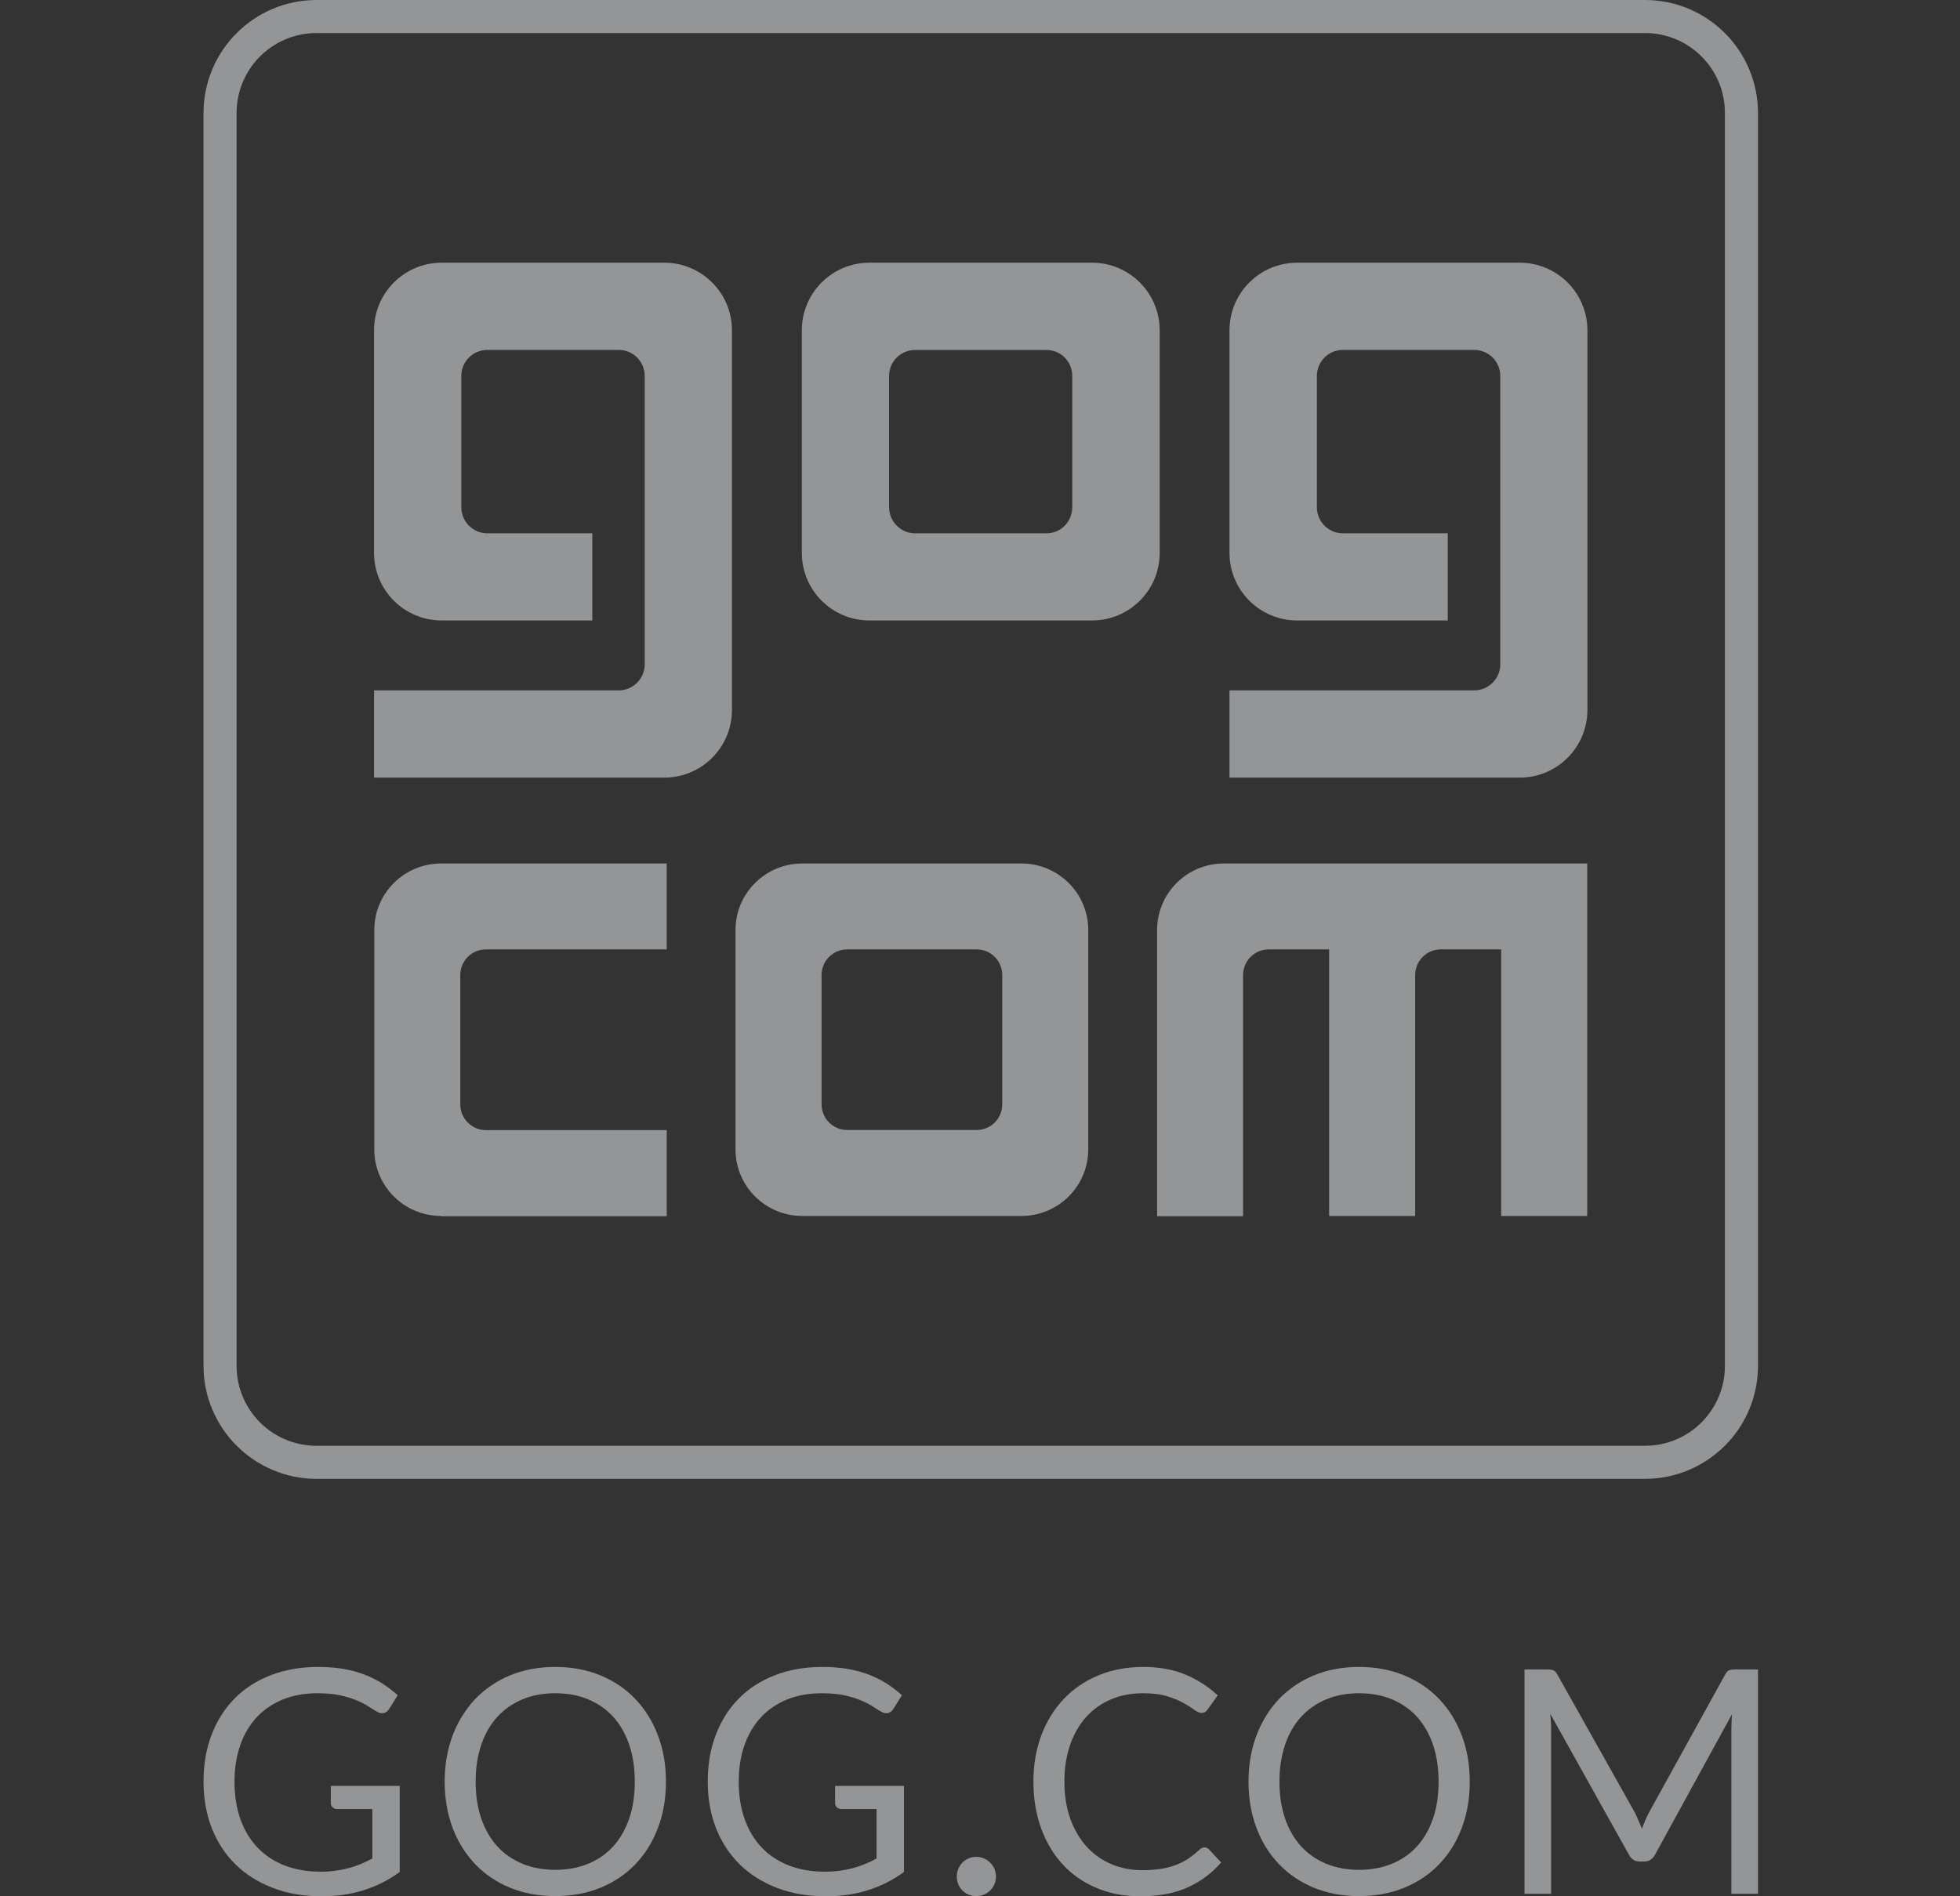 <svg width="31" height="30" viewBox="0 0 31 30" fill="none" xmlns="http://www.w3.org/2000/svg">
<rect x="0" y="0" width="31" height="30" fill="#333333" stroke="none"/>
<g style="mix-blend-mode:luminosity" opacity="0.5">
<path d="M5.751 29.904C5.549 29.968 5.327 30 5.086 30C4.8 30 4.543 29.956 4.314 29.867C4.084 29.779 3.888 29.655 3.725 29.496C3.563 29.336 3.437 29.145 3.35 28.923C3.263 28.699 3.219 28.454 3.219 28.187C3.219 27.916 3.261 27.669 3.346 27.447C3.431 27.223 3.552 27.032 3.709 26.873C3.866 26.713 4.057 26.59 4.281 26.503C4.506 26.415 4.757 26.372 5.034 26.372C5.175 26.372 5.305 26.382 5.426 26.402C5.546 26.423 5.658 26.452 5.76 26.491C5.862 26.53 5.957 26.578 6.045 26.632C6.132 26.688 6.214 26.751 6.29 26.819L6.154 27.038C6.132 27.071 6.104 27.092 6.071 27.101C6.037 27.11 5.999 27.102 5.958 27.077C5.918 27.054 5.873 27.026 5.822 26.993C5.77 26.96 5.708 26.928 5.635 26.898C5.561 26.867 5.475 26.841 5.375 26.819C5.275 26.798 5.156 26.788 5.019 26.788C4.819 26.788 4.639 26.82 4.477 26.885C4.315 26.951 4.177 27.044 4.063 27.165C3.949 27.287 3.862 27.433 3.801 27.606C3.74 27.778 3.709 27.972 3.709 28.187C3.709 28.41 3.741 28.609 3.804 28.785C3.868 28.961 3.959 29.111 4.077 29.233C4.195 29.356 4.339 29.45 4.507 29.515C4.675 29.579 4.864 29.611 5.074 29.611C5.156 29.611 5.234 29.606 5.306 29.596C5.377 29.586 5.446 29.573 5.512 29.555C5.578 29.538 5.642 29.516 5.703 29.491C5.764 29.465 5.826 29.436 5.889 29.403V28.62H5.337C5.305 28.62 5.28 28.611 5.261 28.593C5.242 28.575 5.232 28.553 5.232 28.526V28.254H6.322V29.616C6.144 29.745 5.954 29.841 5.751 29.904Z" fill="#F5F7FA"/>
<path d="M10.04 28.187C10.04 27.969 10.01 27.773 9.951 27.6C9.891 27.427 9.807 27.28 9.698 27.16C9.589 27.041 9.457 26.949 9.302 26.884C9.147 26.819 8.973 26.788 8.782 26.788C8.592 26.788 8.419 26.819 8.264 26.884C8.109 26.949 7.977 27.041 7.867 27.16C7.757 27.28 7.672 27.427 7.613 27.6C7.553 27.773 7.523 27.969 7.523 28.187C7.523 28.405 7.553 28.6 7.613 28.773C7.672 28.945 7.757 29.091 7.867 29.211C7.977 29.331 8.109 29.422 8.264 29.486C8.419 29.549 8.592 29.582 8.782 29.582C8.973 29.582 9.147 29.549 9.302 29.486C9.457 29.422 9.589 29.331 9.698 29.211C9.807 29.091 9.891 28.945 9.951 28.773C10.01 28.6 10.04 28.405 10.04 28.187ZM10.533 28.187C10.533 28.453 10.491 28.697 10.406 28.919C10.323 29.141 10.203 29.332 10.05 29.492C9.896 29.652 9.712 29.777 9.496 29.865C9.281 29.953 9.042 29.997 8.782 29.997C8.521 29.997 8.283 29.953 8.068 29.865C7.854 29.777 7.67 29.652 7.516 29.492C7.363 29.332 7.244 29.141 7.159 28.919C7.076 28.697 7.033 28.453 7.033 28.187C7.033 27.921 7.076 27.677 7.159 27.455C7.244 27.233 7.363 27.042 7.516 26.88C7.67 26.719 7.854 26.594 8.068 26.505C8.283 26.416 8.521 26.372 8.782 26.372C9.042 26.372 9.281 26.416 9.496 26.505C9.712 26.594 9.896 26.719 10.05 26.88C10.203 27.042 10.323 27.233 10.406 27.455C10.491 27.677 10.533 27.921 10.533 28.187Z" fill="#F5F7FA"/>
<path d="M13.726 29.904C13.524 29.968 13.303 30 13.061 30C12.775 30 12.518 29.956 12.289 29.867C12.059 29.779 11.863 29.655 11.7 29.496C11.538 29.336 11.413 29.145 11.325 28.923C11.238 28.699 11.194 28.454 11.194 28.187C11.194 27.916 11.236 27.669 11.321 27.447C11.406 27.223 11.527 27.032 11.684 26.873C11.841 26.713 12.032 26.59 12.256 26.503C12.481 26.415 12.732 26.372 13.009 26.372C13.15 26.372 13.28 26.382 13.401 26.402C13.521 26.423 13.633 26.452 13.735 26.491C13.837 26.53 13.933 26.578 14.02 26.632C14.107 26.688 14.189 26.751 14.265 26.819L14.129 27.038C14.107 27.071 14.08 27.092 14.046 27.101C14.012 27.11 13.974 27.102 13.933 27.077C13.893 27.054 13.848 27.026 13.797 26.993C13.746 26.96 13.683 26.928 13.61 26.898C13.536 26.867 13.45 26.841 13.35 26.819C13.25 26.798 13.132 26.788 12.995 26.788C12.795 26.788 12.614 26.82 12.452 26.885C12.29 26.951 12.152 27.044 12.038 27.165C11.924 27.287 11.837 27.433 11.776 27.606C11.715 27.778 11.684 27.972 11.684 28.187C11.684 28.41 11.716 28.609 11.78 28.785C11.843 28.961 11.934 29.111 12.052 29.233C12.17 29.356 12.314 29.45 12.482 29.515C12.65 29.579 12.839 29.611 13.049 29.611C13.132 29.611 13.209 29.606 13.281 29.596C13.352 29.586 13.421 29.573 13.487 29.555C13.553 29.538 13.617 29.516 13.678 29.491C13.739 29.465 13.801 29.436 13.864 29.403V28.62H13.312C13.28 28.62 13.255 28.611 13.236 28.593C13.217 28.575 13.208 28.553 13.208 28.526V28.254H14.297V29.616C14.119 29.745 13.929 29.841 13.726 29.904Z" fill="#F5F7FA"/>
<path d="M15.133 29.688C15.133 29.645 15.141 29.605 15.157 29.567C15.173 29.529 15.194 29.495 15.221 29.468C15.249 29.439 15.281 29.417 15.319 29.401C15.357 29.384 15.398 29.376 15.441 29.376C15.484 29.376 15.524 29.384 15.562 29.401C15.6 29.417 15.633 29.439 15.661 29.468C15.689 29.495 15.711 29.529 15.728 29.567C15.744 29.605 15.753 29.645 15.753 29.688C15.753 29.732 15.744 29.773 15.728 29.81C15.711 29.848 15.689 29.88 15.661 29.908C15.633 29.936 15.6 29.958 15.562 29.974C15.524 29.989 15.484 29.997 15.441 29.997C15.398 29.997 15.357 29.989 15.319 29.974C15.281 29.958 15.249 29.936 15.221 29.908C15.194 29.88 15.173 29.848 15.157 29.81C15.141 29.773 15.133 29.732 15.133 29.688Z" fill="#F5F7FA"/>
<path d="M19.054 29.227C19.081 29.227 19.104 29.238 19.123 29.259L19.314 29.465C19.169 29.633 18.993 29.765 18.786 29.859C18.578 29.953 18.328 30 18.034 30C17.779 30 17.548 29.956 17.34 29.867C17.132 29.779 16.955 29.656 16.808 29.496C16.661 29.336 16.547 29.145 16.466 28.923C16.385 28.699 16.345 28.454 16.345 28.187C16.345 27.919 16.387 27.674 16.471 27.451C16.555 27.229 16.674 27.037 16.826 26.877C16.979 26.716 17.162 26.593 17.375 26.504C17.588 26.416 17.823 26.372 18.081 26.372C18.333 26.372 18.556 26.412 18.75 26.493C18.943 26.574 19.113 26.683 19.26 26.822L19.101 27.043C19.091 27.059 19.079 27.073 19.063 27.083C19.047 27.094 19.026 27.099 19 27.099C18.97 27.099 18.934 27.083 18.891 27.051C18.848 27.02 18.792 26.983 18.722 26.944C18.653 26.904 18.566 26.868 18.462 26.836C18.359 26.803 18.23 26.788 18.078 26.788C17.895 26.788 17.728 26.819 17.576 26.883C17.424 26.947 17.293 27.039 17.183 27.159C17.073 27.28 16.988 27.427 16.927 27.6C16.866 27.773 16.835 27.969 16.835 28.187C16.835 28.408 16.867 28.605 16.93 28.779C16.994 28.952 17.081 29.099 17.191 29.219C17.3 29.338 17.43 29.43 17.579 29.492C17.729 29.555 17.89 29.587 18.063 29.587C18.169 29.587 18.265 29.58 18.35 29.568C18.435 29.555 18.513 29.536 18.585 29.509C18.657 29.483 18.724 29.45 18.786 29.41C18.847 29.369 18.909 29.32 18.97 29.264C18.998 29.239 19.026 29.227 19.054 29.227Z" fill="#F5F7FA"/>
<path d="M22.753 28.187C22.753 27.969 22.724 27.773 22.664 27.6C22.604 27.427 22.52 27.28 22.411 27.16C22.302 27.041 22.17 26.949 22.015 26.884C21.86 26.819 21.686 26.788 21.495 26.788C21.305 26.788 21.132 26.819 20.977 26.884C20.822 26.949 20.69 27.041 20.58 27.16C20.47 27.28 20.385 27.427 20.326 27.6C20.267 27.773 20.236 27.969 20.236 28.187C20.236 28.405 20.267 28.6 20.326 28.773C20.385 28.945 20.47 29.091 20.58 29.211C20.69 29.331 20.822 29.422 20.977 29.486C21.132 29.549 21.305 29.582 21.495 29.582C21.686 29.582 21.86 29.549 22.015 29.486C22.17 29.422 22.302 29.331 22.411 29.211C22.52 29.091 22.604 28.945 22.664 28.773C22.724 28.6 22.753 28.405 22.753 28.187ZM23.246 28.187C23.246 28.453 23.204 28.697 23.12 28.919C23.035 29.141 22.917 29.332 22.763 29.492C22.609 29.652 22.425 29.777 22.209 29.865C21.994 29.953 21.756 29.997 21.495 29.997C21.234 29.997 20.996 29.953 20.781 29.865C20.567 29.777 20.383 29.652 20.229 29.492C20.076 29.332 19.957 29.141 19.873 28.919C19.789 28.697 19.747 28.453 19.747 28.187C19.747 27.921 19.789 27.677 19.873 27.455C19.957 27.233 20.076 27.042 20.229 26.88C20.383 26.719 20.567 26.594 20.781 26.505C20.996 26.416 21.234 26.372 21.495 26.372C21.756 26.372 21.994 26.416 22.209 26.505C22.425 26.594 22.609 26.719 22.763 26.88C22.917 27.042 23.035 27.233 23.12 27.455C23.204 27.677 23.246 27.921 23.246 28.187Z" fill="#F5F7FA"/>
<path d="M25.915 28.803C25.934 28.846 25.951 28.89 25.97 28.932C25.986 28.888 26.004 28.843 26.022 28.8C26.04 28.756 26.06 28.714 26.081 28.675L27.285 26.493C27.305 26.455 27.326 26.432 27.35 26.424C27.374 26.415 27.408 26.411 27.451 26.411H27.805V29.96H27.384V27.352C27.384 27.318 27.385 27.281 27.387 27.241C27.388 27.201 27.391 27.161 27.394 27.119L26.178 29.339C26.14 29.413 26.082 29.45 26.005 29.45H25.935C25.858 29.45 25.8 29.413 25.762 29.339L24.519 27.112C24.523 27.155 24.527 27.197 24.529 27.238C24.532 27.28 24.533 27.318 24.533 27.352V29.96H24.112V26.411H24.466C24.509 26.411 24.542 26.415 24.566 26.424C24.589 26.432 24.611 26.455 24.632 26.493L25.858 28.677C25.878 28.717 25.897 28.759 25.915 28.803Z" fill="#F5F7FA"/>
<path fill-rule="evenodd" clip-rule="evenodd" d="M10.545 15.02H7.689H7.685C7.46 15.02 7.28 15.202 7.28 15.427C7.28 15.427 7.281 15.427 7.281 15.429H7.28V17.47H7.281L7.28 17.472C7.28 17.695 7.46 17.879 7.685 17.879H7.689H7.985H10.545V19.241H6.976V19.237C6.392 19.237 5.92 18.765 5.92 18.183V14.713C5.92 14.133 6.392 13.661 6.976 13.661H10.545V15.02Z" fill="#F5F7FA"/>
<path fill-rule="evenodd" clip-rule="evenodd" d="M11.577 11.23C11.577 11.824 11.098 12.302 10.507 12.302H5.916V10.922H9.782H9.786C10.014 10.922 10.197 10.736 10.197 10.509V10.506V5.951V5.948C10.197 5.721 10.014 5.536 9.786 5.536H9.782H7.711H7.707C7.479 5.536 7.296 5.721 7.296 5.948V5.951V8.021V8.024C7.296 8.252 7.479 8.437 7.707 8.437H7.711H9.368V9.816H6.986C6.394 9.816 5.916 9.338 5.916 8.746V5.226C5.916 4.635 6.394 4.156 6.986 4.156H10.507C11.098 4.156 11.577 4.635 11.577 5.226V11.23Z" fill="#F5F7FA"/>
<path fill-rule="evenodd" clip-rule="evenodd" d="M25.104 19.237H23.743V15.02H22.792H22.787C22.563 15.02 22.383 15.202 22.383 15.427V15.429V19.237H21.022V15.02H20.069H20.066C19.841 15.02 19.661 15.202 19.661 15.427V15.429V19.241H18.301V14.713C18.301 14.133 18.772 13.661 19.356 13.661H25.104V19.237Z" fill="#F5F7FA"/>
<path fill-rule="evenodd" clip-rule="evenodd" d="M25.107 11.23C25.107 11.824 24.627 12.302 24.037 12.302H19.446V10.922H23.314H23.317C23.545 10.922 23.729 10.736 23.729 10.509V10.506V5.951V5.948C23.729 5.721 23.545 5.536 23.317 5.536H23.314H21.241H21.237C21.012 5.536 20.828 5.721 20.828 5.948V5.951V8.021V8.024C20.828 8.252 21.012 8.437 21.237 8.437H21.241H22.898V9.816H20.517C19.925 9.816 19.446 9.338 19.446 8.746V5.226C19.446 4.635 19.925 4.156 20.517 4.156H24.037C24.627 4.156 25.107 4.635 25.107 5.226V11.23Z" fill="#F5F7FA"/>
<path fill-rule="evenodd" clip-rule="evenodd" d="M16.959 5.951V8.021V8.023C16.959 8.251 16.78 8.437 16.552 8.437H16.547H14.476H14.473C14.245 8.437 14.062 8.251 14.062 8.023V8.021V5.951V5.948C14.062 5.72 14.245 5.537 14.473 5.537H14.476H16.547H16.552C16.78 5.537 16.959 5.72 16.959 5.948V5.951ZM17.273 4.156H13.751C13.16 4.156 12.682 4.635 12.682 5.226V8.746C12.682 9.338 13.16 9.816 13.751 9.816H17.273C17.862 9.816 18.342 9.338 18.342 8.746V5.226C18.342 4.635 17.862 4.156 17.273 4.156Z" fill="#F5F7FA"/>
<path fill-rule="evenodd" clip-rule="evenodd" d="M15.852 15.429V17.47C15.852 17.694 15.672 17.877 15.448 17.877C15.446 17.877 15.445 17.875 15.443 17.875V17.877H13.403V17.875C13.403 17.875 13.401 17.877 13.399 17.877C13.174 17.877 12.994 17.694 12.994 17.47V15.429V15.426C12.994 15.202 13.174 15.02 13.399 15.02H13.403H15.443H15.448C15.672 15.02 15.852 15.202 15.852 15.426V15.429ZM16.157 13.661H12.689C12.105 13.661 11.633 14.133 11.633 14.712V18.183C11.633 18.765 12.105 19.237 12.689 19.237H16.157C16.739 19.237 17.212 18.765 17.212 18.183V14.712C17.212 14.133 16.739 13.661 16.157 13.661Z" fill="#F5F7FA"/>
<path d="M27.282 21.608C27.282 21.958 27.141 22.273 26.912 22.503C26.682 22.732 26.367 22.873 26.017 22.873H5.007C4.657 22.873 4.342 22.732 4.112 22.503C3.883 22.273 3.742 21.958 3.742 21.608V1.788C3.742 1.438 3.883 1.123 4.112 0.893C4.342 0.664 4.657 0.523 5.007 0.523H26.017C26.367 0.523 26.682 0.664 26.912 0.893C27.141 1.123 27.282 1.438 27.282 1.788V21.608ZM27.281 0.524C26.958 0.2 26.51 3.8147e-05 26.017 3.8147e-05H5.007C4.514 3.8147e-05 4.066 0.2 3.743 0.524C3.42 0.846 3.219 1.295 3.219 1.788V21.608C3.219 22.101 3.42 22.549 3.743 22.872C4.066 23.195 4.514 23.396 5.007 23.396H26.017C26.51 23.396 26.958 23.195 27.281 22.872C27.604 22.549 27.805 22.101 27.805 21.608V1.788C27.805 1.295 27.604 0.846 27.281 0.524Z" fill="#F5F7FA"/>
</g>
</svg>
